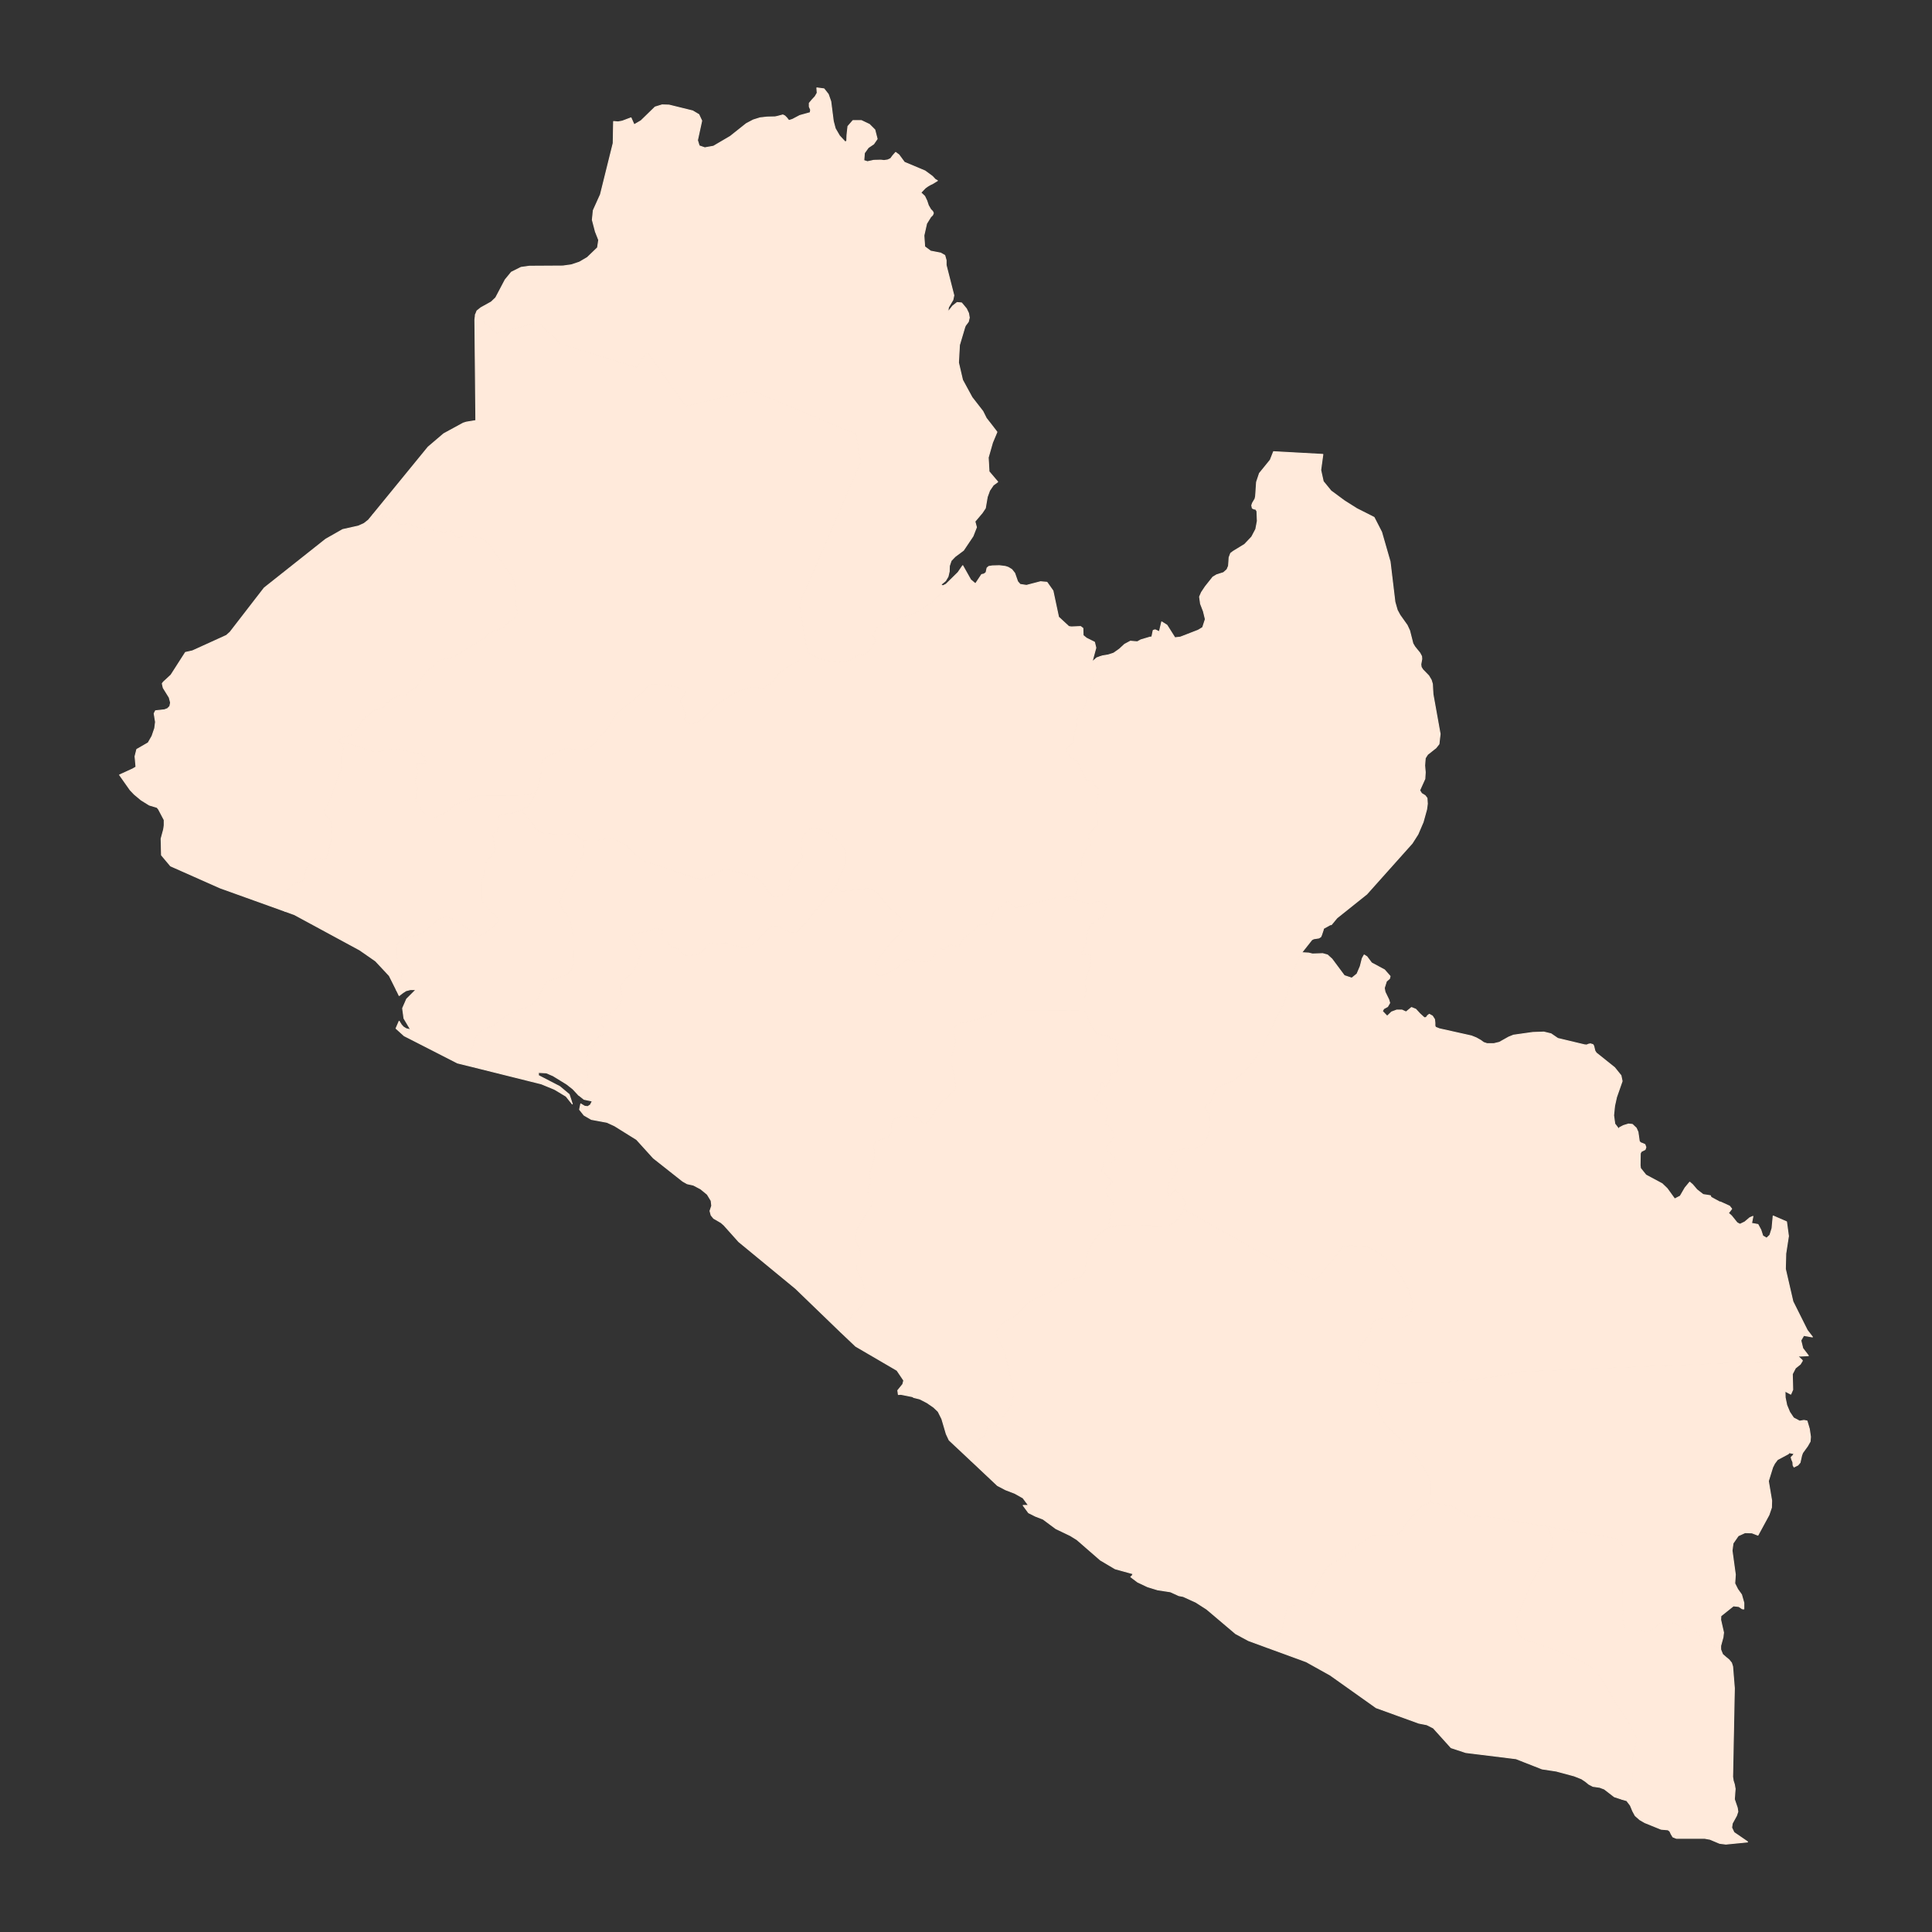 <?xml version="1.0"?>
    
<!--********* Copyright (c) 2024 Pareto Softare, LLC DBA Simplemaps.com ***************************************
************* Free for Commercial Use, full terms at  https://simplemaps.com/resources/svg-license ************
************* Attribution is appreciated! https://simplemaps.com *******************************************-->

<svg baseprofile="tiny" fill="#FFEADB" height="1000" stroke="#FFEADB" stroke-linecap="round" stroke-linejoin="round" stroke-width=".5" version="1.2" viewbox="0 0 1000 1000" width="1000" xmlns="http://www.w3.org/2000/svg">
 <rect width="100%" height="100%" fill="#333333" stroke="none"/>
 <g id="features">
  <path d="M193 266.4l2.9 0.3 7.6 1.8 0.7 0.4 1 0.6 0.6 1.5 0.7 0.4 0.6 0.2 1.3-0.1 3-0.6 0.5 0 0.5 0.3 1.8 1.3 15.4 2.9 1.2-0.2 3.1-0.5 1.8 2.8 1.3 0.6 3.6-0.3 3.4 0 4.3 0.5 2.2 1 1.9 1.5 12.5 17.4 0.5 1.1 0.7 2 0.8 4.5 0.1 4.2-0.2 1.8 1 4.9-0.3 1.6-0.8 1.4-2.9 1.9-1.5 1.5-0.7 0.8-0.7 0.7-1 0.6-4.5 1.4-1 0.5-0.9 0.6-3.1 2.8-15.5 9.6-5.1 1.1-1.2 0.3-1 0.5-0.8 0.7-0.6 0.8-0.8 0.7-4.4 3.1-0.8 0.9-0.9 1.1-3.3 5.7-0.5 0.5-0.6 0.6-1.8 0.9-1.6 1.4-0.7 0.8-0.9 0.5-0.9 0.3-2.2 0-1 0.3-3.9 2.1-1 0.8-1.7 2.1-0.8 0.8-1.1 0.5-3.4 1-1 0.5-0.8 0.7-1.3 1.5-0.7 0.5-1.2 0.7-2 2.4-2.4 3.8-1.4 1.7-1.5 1.1-2.7 0.5-1.4 0.5-1.5 1.1-0.7 1 0.1 0.1 1.5 1.5 0.8 2.4-0.9 4.1-0.1 1.9 0.3 2.2-0.2 1.8-5.6 15.2-2.8 6.1-0.2 1.7 0.3 1.2 2.2 2.4 0.7 1.2 0.6 2.5-0.5 3.4-0.3 4.3-1.7 6.7-0.5 1.5-0.3 0.5-0.5 0.5-0.8 0.2-1.8-0.7-1-0.2-0.7 0.1-0.8 0.3-0.8 0.5-1.1 0.8-1 1.1-1.5 2.3-0.6 2-0.3 2.7-0.4 1.4-0.9 0.8-2.2 0.5-2.1 0.9-0.9 0.6-1.1 0.9-1.2 1.3-1.7 2.6-0.6 1.7-0.3 1.6 0.3 2.8 0.7 2.6-33.4-12-25.7-11.4-4.7-5.6-0.2-8.5 1.3-4.8 0.3-2.1 0-2.8-2.9-5.5-0.8-1-4-1.2-4.2-2.6-3.6-3-2.1-2.2-5.5-7.8 6.8-3.1 1.7-1-0.5-5.5 0.9-3.6 5.9-3.4 2-3.5 1.4-4.1 0.4-3.2-0.7-4.4 0.7-1.4 4.6-0.5 1.6-0.6 1.2-1.2 0.4-1.9-0.7-2.7-3.1-5-0.5-2.2 0.6-0.8 3.9-3.6 7.5-11.7 3.6-0.8 17.6-8 1.9-1.7 13.9-18 3.8-4.9 31.8-25.2 8.8-5 8.1-1.8 2.9-1.3 2.3-1.8 2.3-2.8z" id="LRCM" name="Grand Cape Mount">
  </path>
  <path d="M176.9 385.2l-1.5-1.5-0.1-0.1 0.7-1 1.5-1.1 1.4-0.5 2.7-0.5 1.5-1.1 1.4-1.7 2.4-3.8 2-2.4 1.2-0.7 0.7-0.5 1.3-1.5 0.8-0.7 1-0.5 3.4-1 1.1-0.5 0.8-0.8 1.7-2.1 1-0.8 3.9-2.1 1-0.3 2.2 0 0.9-0.3 0.9-0.5 0.7-0.8 1.6-1.4 1.8-0.9 0.6-0.6 0.5-0.5 3.3-5.7 0.9-1.1 0.8-0.9 4.4-3.1 0.8-0.7 0.6-0.8 0.8-0.7 1-0.5 1.2-0.3 5.1-1.1 15.5-9.6 3.1-2.8 0.9-0.6 1-0.5 4.5-1.4 1-0.6 0.7-0.7 0.7-0.8 1.5-1.5 2.9-1.9 0.8-1.4 0.3-1.6-1-4.9 0.2-1.8-0.1-4.2-0.8-4.5-0.7-2-0.5-1.1-12.5-17.4-1.9-1.5-2.2-1-4.3-0.5-3.4 0-3.6 0.3-1.3-0.6-1.8-2.8-3.1 0.5-1.2 0.2-15.4-2.9-1.8-1.3-0.5-0.3-0.5 0-3 0.6-1.3 0.1-0.6-0.2-0.7-0.4-0.6-1.5-1-0.6-0.7-0.4-7.6-1.8-2.9-0.3 28.6-35 8.1-6.9 10.1-5.5 1.6-0.5 4.9-0.8-0.5-52.2 0.3-2.6 11 9.6 21.4-5.6 12 11.2 38.9 12 5.6-8 19.9 28.1 34.1-8 54.1 22.4 2.4 14.5-31.8 73.7 4.3 25.2-3 3-8 4.6-3.5 2.6-4.1 5.1-1.1 0.9-1.3 0.6-1 1.2-1 0.8-1.2-0.3-1.1-0.5-1.3-0.3-1.4 0-1.3 0.2-5 1.4-4.6 2-7.9 5.4-6.7 6.7-3.6 2.7-3.3 0.6-2.4-1.1-0.6-0.3-0.5-0.4-0.1-0.5 0.3-0.5 0.5-0.4 0.2-0.5-0.1-0.5-0.5-2.1-0.4-0.8-0.6-2.3-0.4-0.8-0.6-0.7-0.4-0.7 0.1-0.8 0.6-0.8 0.9-0.9 0.5-0.6 0.3-1.3 0.1-0.5-0.1-0.6-0.4-0.4-3-1.2-7.5-1.8-5.6-0.2-2.2 0.9-0.7 0.7-1.8 2.3-14 11.4-1.1 1.5-2.1 3.9-3.3 4.5-6.8 7.1-1.6 1.2-1.7 0.5-1.6 0.3-1.6 0-5.5-1-0.8 0-1.6 0.5-7.1 3.2-2.1 1.3-1.4 1.1-0.3 0.7-0.3 0.8-0.2 4.8-0.6 3.7-1.9 6.8-6.3 1.4-23.5 0.1-11.2 4.4-1.7 1-2.2 1.9-1.7 1.3-2.2 1.2-3.9 1.7-1.8 0.3-1.3-0.1-1.5-1.5-1.5-1.7-0.8-1.1-0.4-0.9-0.3-0.9-0.5-0.5-1.5-1.5-0.3-1.2 0.1-0.6 0.6-1.3 0-0.6-0.3-1.5 0.1-0.7 0.5-0.8 0.1-0.9-0.3-0.9-0.4-0.7-0.5-1.5-0.1-0.6 0.2-0.6 0.3-0.7 0.2-0.7 0.3-0.8 0.4-1.5 0-0.6-0.1-0.6-0.3-0.7-0.4-0.9-0.1-0.7 0-0.5 0.5-0.4 0.8-0.1 3.3 0.1 0.7-0.2 0.2-0.4-0.5-0.5-0.3-0.4-0.3-0.6 0.1-0.9-0.3-0.8-1.2-1.1-13.4-2.8-0.9 0-1.1 0-4 1.1-4.6 0.3-2.5-0.3-11.9-4.1-1.4 0-1.6 0.6z" id="LRGP" name="Gbarpolu">
  </path>
  <path d="M418 338l-4.3-25.2 31.8-73.7-2.4-14.5-54.1-22.4-34.1 8-19.9-28.1-5.6 8-38.9-12-12-11.2-21.4 5.6-11-9.6 0.8-2 2-1.6 5.4-3 2.3-2.2 4.9-9.3 3.2-3.9 5-2.5 4.3-0.6 17.3-0.1 4.4-0.6 4.2-1.4 4.1-2.4 5.3-5.1 0.6-4-1.7-4.3-1.6-6.1 0.5-4.9 3.7-8.2 6.6-26.6 0.2-11.2 2.3 0.2 2.2-0.4 4.5-1.7 1.6 3.6 3.6-2.1 7.3-7.1 3.6-1.1 3.6 0.1 12.2 3 3.2 1.9 1.5 3.2-2.2 10.1 0.9 2.9 2.9 1 4.5-0.8 8.7-5.1 8.3-6.6 3.6-1.9 3.5-1.1 3.6-0.4 4.1-0.1 1.1-0.2 3-0.8 1 0.5 1 1 1.1 1.4 1.9-0.6 3.8-2 5.4-1.5 0.2-1.5-0.7-1.6 0-1.8 1.5-1.8 1.5-1.6 1.1-1.9-0.2-2.6 3.7 0.5 2.2 2.8 1.3 3.7 1.3 10.2 1 3.8 2.2 3.8 3 3.2 0.8-0.5 0.1-3.1 0.5-4.5 2.6-3 4.3 0 4.2 2 2.8 2.8 1.2 4.7-1.8 2.6-2.8 1.9-2 2.8-0.3 3.9 1.9 0.6 3.2-0.7 3.7-0.1 1.7 0.2 1.9-0.3 1.5-0.7 1.1-1.5 1.5-1.7 1.7 1.3 2.8 3.8 10.7 4.5 3.8 2.8 1.5 1.6 1.1 0.6-2.6 1.6-0.9 0.4-1.4 0.8-1.4 1-2.3 2.4 2 1.9 1.1 2.3 0.8 2.4 1.2 2.1 1 1 0.4 0.9-0.4 1-1 1-2.1 3.4-1.4 6.2 0.4 5.8 3.1 2.3 5.2 1 2.1 1.2 0.7 2.5 0 2.5 4 15.7-0.5 2.3-2.3 3.9-0.3 2.5 2.5-3.2 2.3-1.8 2.3 0.2 2.5 3 1.1 2.3 0.4 2.3-0.5 2.1-1.5 2-0.3 0.7-2.8 9.4-0.5 9.1 2.1 9 4.9 9 5.6 7.2 1.8 3.6 2.9 3.7 2.6 3.4-2.3 5.5-2.2 7.7 0.4 7.3 4.5 5.3-2.3 1.7-1.9 2.8-1.2 3.3-1 5.8-1.6 2.4-3.8 4.5 0.8 3-1.8 4.6-4.9 7.3-4.4 3.3-2 2.1-0.9 2.7-0.1 2.9-0.6 2.6-1.3 2.2-2.4 2 0.8 0.6 0.3 0.7 0.1 0.8 0.3 0.8-5.1 5.5-8.3 5.6-3.4 1.5-4.8 1.1-4.1 2-5.9 1.1-2.2 1.7-1.6 2.4-1.2 2.7 1.1 2.4-1.4 3.3-2.8 3-2.9 1.6 0-1.4-1.9 1-3.6 2.5-1.8 0.8-2 0.5-1.5 0-7.7-1-3.1-0.8-6.3-3z" id="LRLO" name="Lofa">
  </path>
  <path d="M673.7 493.1l-0.1 0-3.5 7.9-5.1 17.2-12.8 25.8-3.4 5.2-4.8 5.7-5.7 4.6-6 2.3-3 1.6-2.7 7-3.2 2.7 2.4 3.5 0.5 5.3-1 5.6-1.9 4.1-3.3 2.3-8.7 1-3.7 1.2-2.7 3.7 1.7 2.6 2.6 2.1 0 2-3.9 5-1.3 5 1.2 2.3 3.1-3 3.3 3 1.7 3.3-0.5 4-3.2 4.8-2.1 2-3.5 1.7-24.8-0.6-5.7 1.4 0.9-5 0.3-1.8 0.1-0.4 1.8-2.9 0.1-0.7-0.2-0.9-1-1.7-2.3-3-0.6-1.5-0.1-1 0.1-1 0.8-1.8 1.5-1.3 0.5-0.1 0.3-0.4-0.1-0.3-0.6-0.7-0.5-0.4-0.4-0.4-0.8-1-0.5-0.9-0.6-0.6-0.3-0.3-0.4-0.2-0.5-0.1-0.3-0.2-0.4-0.2-0.1-0.5 0.1-0.8 0.8-2.7 0.2-0.6 0.2-0.2 0.3-0.1 0.4 0 1.7 0.2 0.6 0 0.6-0.2 0.7-0.4 0.5-0.4 0.8-0.8 0.3-0.4 0-0.3-0.2-0.4-3.5-2.7-1-1.1-0.4-0.6 0-0.2 0.1-0.4 0.5-0.8 3.5-4.3 0.2-0.3 0.3-0.5-0.2-0.6-0.3-1-1.8-3-0.6-0.6-1.2-0.6-0.6-0.6-0.1-0.1 0-0.4 0.1-0.6 0.8-2.6 0-0.5-0.1-3-0.2-0.6-0.4-0.7-1.1-1.1-4.4-2.9-0.4-0.4-0.2-0.5 0.2-0.4 0.7-0.6 1.1-0.5 0.2-0.2 0.1-0.2 0.2-1.1 0.3-0.2 0.4-0.2 0.3-0.5 0.1-0.9 0-1.7 0.1-1 0.2-0.4 0.5-0.1 0.3 0.3 0.4 0.5 0.3 0.8 0.3 0.3 0.2 0.1 0.3-0.1 0.3-0.3 0.9-1.5 0.5-0.5 0.2-0.7 0.3-2.4 0.3-0.7 0.4-0.4 2.8-1 0.5-0.3 0.2-0.2 0.1-0.5 0-0.6-0.3-2.4-0.2-1.1-0.1-0.6 0-0.5-0.1-1-0.7-4.4 0-1.2 0.3-1 1.1-0.9-0.4-0.7-1.3-1-4-1.9-5.1-1.3-0.7-0.2-2.1-2.8-4.1-9.3 0.2-6.4 0.5-3.3 0.1-0.9-0.3-3.5 0.1-1.3 0.3-1.3 1.6-4.6 1-5.2 0-0.8-0.3-0.8-0.8-0.6-0.6-0.3-0.5-0.1-1.2 0.4-0.4 0.1-0.5 0-0.4-0.2-0.2-0.1-0.1-0.5 0.1-0.5 1.8-3.5 0.3-1.1 1-6.1 0.8-2 0.3-0.6 2.4-2.9 0.3-0.3 0.5-0.3 3-1.1 0.4-0.3 0.3-0.3 0.5-1.2 0.1-0.4 0.1-0.4 0.4-1.8 0.6-1.5-0.1-0.6-0.4-0.6-1.3-0.9-0.9-0.4-1.6-0.2-1.9 0.7-0.5 0.3-1.2 0.5-2.5-0.4-9.7-3.2 2.2 0.1 0.9-0.5 1-1 1.2-3.5-0.1-1.4-1.5-2.6 0-1.2 1.6-1.9 0.7-1.1 0.6-1.4 0.8-3.1-0.4-1.4 0-1 1.4-2.1 0.6-1 0.3-1.1 0.5-1 1.6-1.4 0.4-0.9 0-1.2-0.7-1.4-0.7-0.8-0.1-1 0.7-1.1 0.8-0.9 0.9-0.7 0.7-0.8 1.6-1.3 0.7-1.1 0.1-1.5-0.9-4.4-0.2-2.1 0.2-2.3 1.1-6.1 0-1.7-1.8-1.8-1.1-1.9-0.5-0.4-0.4-0.1-1-0.1-0.6-0.1-1-0.4-0.5-0.8-0.7-2.4-0.5-0.9-0.8-0.9-0.7-1-0.5-1.7-0.6-1.2-0.7-0.9-1.9-1-0.9-0.6-1.2-1.7-1.3-1.5-0.1-0.9 3.6-3.7 0.5-0.6 0-0.1 0.1-3 0.3-1.9 0.9-2.7 0.1-2.1 0.5-3.3 3.8-5.3 7-23.5 0.8-2 1.2-0.4 3-0.5 2.8-0.9 3-2.1 2.7-2.5 3-1.6 3.6 0.3 1.8-1 4.7-1.4 1-0.1 0.7-3.4 1-0.3 2.2 1 1.2-5.1 2.7 1.7 4.1 6.5 2.8-0.3 9.3-3.6 2.3-1.4 1.4-4.3-1-4.1-1.5-3.9-0.5-3.6 1-2.3 2-3 3.9-4.9 2-1.2 3.5-1.1 1.8-1.6 0.8-1.9 0.3-4.4 0.8-2.1 1.3-1 5.9-3.6 3.7-3.9 2.1-4 0.8-4.2-0.2-5.1-0.6-1-1-0.2-0.8-0.4-0.3-1.4 0.4-1.2 1.3-2.2 0.3-1.3 0.5-7.4 1.5-4.5 5.6-6.9 1.7-4.3 25.5 1.4-1.1 8.1 1.3 5.9 4 4.9 6.9 5.1 6.5 4.1 8.9 4.5 3.9 7.6 4.4 15.3 2.5 20.9 1.2 4.2 1.4 2.6 3.7 5.2 1.3 2.8 1.7 6.7 1 1.7 2.6 3.2 0.9 1.7 0.1 1.4-0.5 2.8 0.2 1.4 0.8 1.3 3.1 3.2 1.3 2.2 0.6 2 0.3 5.3 3.7 20.6-0.6 5.2-1.6 2-4.3 3.4-1.2 1.9-0.3 3.8 0.3 3.5-0.2 3.4-2.7 6 1 1.6 1.8 1.1 1 1.3 0.2 2.9-0.4 3-1.8 6.5-2.7 6.3-3 4.7-19.3 21.6-4.2 4.7-15.4 12.3-2.9 3.5-0.5 0-3.6 2-0.2 0 0.2 0.4-1 3-0.4 0.9-1 0.6-2.6 0.4-1 0.5-5.3 6.7z" id="LRNI" name="Nimba">
  </path>
  <path d="M612.9 626.1l0.5-4-1.7-3.3-3.3-3-3.1 3-1.2-2.3 1.3-5 3.9-5 0-2-2.6-2.1-1.7-2.6 2.7-3.7 3.7-1.2 8.7-1 3.3-2.3 1.9-4.1 1-5.6-0.5-5.3-2.4-3.5 3.2-2.7 2.7-7 3-1.6 6-2.3 5.7-4.6 4.8-5.7 3.4-5.2 12.8-25.8 5.1-17.2 3.5-7.9 0.1 0 3.6 0.2 2.1 0.5 5.2-0.2 2.5 0.7 2.3 2.1 6.4 8.6 3.9 1.3 2.7-2.2 1.7-4 1-4 1-1.8 1.4 0.9 2.4 3.2 6.7 3.6 2.9 3.3-0.3 1.2-1.6 1.4-1.1 3.5 0.4 2.1 1.9 3.9 0.5 1.7-1.1 1.9-2 1.1-0.7 1.3 2.5 2.6 2.3-2.2 2.7-1 2.6 0 2.2 1 2.8-2.3 2.2 0.9 2.1 2.3 2.3 2.1 1-0.1 0.7-1 0.9-0.7 1.6 0.9 1.1 1.7 0.2 1.8 0 1.5 0.3 0.8 2 0.8 16.6 3.7 2.5 1 2.3 1.3 1.5 1.1 1.8 0.6 3.5 0 2.9-0.7 4.8-2.7 2.5-1 9.9-1.4 5.8-0.2 3.7 0.9 3.5 2.4 13.8 3.3 1.2 0.1 0.9-0.4 1-0.2 1.3 0.4 0.4 0.7 0.6 2.5 0.7 1.1 9.5 7.6 3.3 4.1 0.6 2.9-2.9 8.3-1 4.5-0.5 4.9 0.6 4.4 2.3 3 0.1-1 2.1-1.1 2.6-0.8 2 0.2 2 1.9 0.9 2 0.7 4.9 0.7 0.7 1.1 0.4 1.1 0.5 0.5 1.4-0.4 1.2-2 1-0.5 1-0.1 6.2 0.2 1.5 2.8 3.5 8.4 4.5 2.6 2.5 3.9 5.4 2.9-1.5 2.5-4.3 2.4-2.9 1.4 1.2 2.3 2.7 3.2 2.5 3.8 0.6 0.3 0.8 4.4 2.4 0.6 0.1 4.6 2.1 1.1 1.4-1.7 2.2 1.6 1.4 2.9 3.6 1.5 0.8 2.5-1.2 2.6-2.2 1.6-0.7-0.7 3.6 3.3 0.6 1.5 2.8 1 3.1 2 1.2 1.7-1.6 1.1-3.5 0.6-6.4 6.9 3 1 7.4-1.4 9.1-0.2 7.9 3.9 16.9 2.8 5.6 4.6 9.2 2.7 3.5-4.5-0.8-1.5 2.6 1 4.1 2.9 3.8-4.2 0.2-1.4-0.1 2.2 2.1-0.1 0-145.6 6.1-13.8 2.7-28.1 3.1-23.5 0.3-7.5-2.8 0-0.1 0.4-2.2 0-0.8-0.1-0.9-0.4-0.7-0.7-0.8-1.1-0.8-3-1-3.3-0.7-0.9-0.6-0.9-0.8-0.9-1.8-0.2-1.1 0-1.1 0.2-0.8 0.4-0.9 0.9-1.6 4.5-6.3 0.3-0.8 0.2-0.7 0.4-2.3 0.2-0.8 0.4-0.8 0.5-0.7 0.6-0.6 0.8-0.4 0.8-0.3 1.6-0.4 1-0.1 6.9-0.2 1.8-0.2 3.6-0.9 0.8-0.4 0.7-0.5 0.6-0.7 0.4-0.7 0.2-0.7 0.2-0.8 0.1-2.3-0.2-1.5-0.8-3.1-1.2-3.4-3.3-6-4.1-5.9-3-3.1-2.5-1.9-6.5-4-1.7-0.6-1.9-0.4-6.9-0.4-2 0.2-1.5 0.5-0.7 0.6-13.7 16.7-12.3-5.3-55.8-31.3z" id="LRGG" name="Grand Gedeh">
  </path>
  <path d="M714 713.3l7.5 2.8 23.5-0.3 28.1-3.1 13.8-2.7 145.6-6.1 0.1 0 0.3 0.4-1.1 1.8-2.5 2-1.6 3.1 0.2 8.1-1 2.3-3-1.6 0.1 3.4 0.8 3.9 1.5 3.6 2 3 3.2 1.7 2.2-0.4 1.6 0.3 1.2 4.1 0.6 4.1-0.2 2.4-1.3 2.3-2.6 3.6-0.5 1.4-0.8 3.6-1.1 1.3-2 1-0.5-0.9-0.1-1.6-0.6-1.4-0.3-1.1 1.1-1.1 0.4-0.8-2.5-0.5-0.5 0.6-5.6 3-1.5 2-1 2-2.2 7.1 1.7 10.1-0.1 3.6-1.3 3.8-5.7 10.5-3.1-1.2-3.6-0.1-3.5 1.6-2.7 3.9-0.5 3.8 1.7 12.4-0.3 4.6 1.5 3 2 2.8 1.2 4.2 0 3.2-0.8-0.1-1.8-1.2-2.8-0.3-6.5 5.2-0.1 2 1.5 6.6-0.3 2.5-1.2 4.4 0 1.7-0.1-0.1-0.7-0.5-1.6-0.8-4.4-1.1-1.3-0.6-1-0.9-1.8-3.5-0.6-0.7-1-0.7-1.8-0.5-2.9-0.4-6.6-3.5-1.7-0.5-1.2 0.1-0.6 0.4-0.6 0.3-0.8 0.1-0.7-0.1-0.9-0.3-0.7-0.1-0.8 0.3-0.7 0.4-2.3 2.1-1.7 1-0.8 0.3-1.1 0.3-1.1-0.1-2.4-0.7-0.9 0-1.4 0.4-0.6 0-1.4-0.1-1 0.1-0.9 0.1-0.7-0.1-0.7-0.7-0.6-1.8-0.5-3.2-0.2-0.7 0-0.8 0-0.8 0.3-0.9 0.1-0.6-0.1-0.8-0.3-0.9-0.1-1.7 0.1-31-0.3-1.1-0.5-1-1-1-0.8-0.5-1.6-0.5-34.7-6.1-29.9-4.9-7.1-0.5-1.4 0.8-1-0.1-1.3-0.4-7.6-5.1-3.1-0.9-9.5-1.2 0.5-6.8-0.2-3.4-0.9-3.4-0.9-1.9-6.6-9.9-15.1-15.5-1-1.6-1.2-2.4-1.8-5.6-0.7-3.4 0.2-2.8 1.7-7.8z" id="LRRG" name="River Gee">
  </path>
  <path d="M800.9 790.1l34.7 6.1 1.6 0.5 0.8 0.5 1 1 0.5 1 0.3 1.1-0.1 31 0.1 1.7 0.3 0.9 0.1 0.8-0.1 0.6-0.3 0.9 0 0.8 0 0.8 0.2 0.7 0.5 3.2 0.6 1.8 0.7 0.7 0.7 0.1 0.9-0.1 1-0.1 1.4 0.1 0.6 0 1.4-0.4 0.9 0 2.4 0.7 1.1 0.1 1.1-0.3 0.8-0.3 1.7-1 2.3-2.1 0.7-0.4 0.8-0.3 0.7 0.1 0.9 0.3 0.7 0.1 0.8-0.1 0.6-0.3 0.6-0.4 1.2-0.1 1.7 0.5 6.6 3.5 2.9 0.4 1.8 0.5 1 0.7 0.6 0.7 1.8 3.5 1 0.9 1.3 0.6 4.4 1.1 1.6 0.8 0.7 0.5 0.1 0.1 0 0.2 1 2.5 1.7 1.5 1.6 1.3 1.3 1.6 0.6 1.9 0.9 11.2-0.9 45.9 0.3 2 0.6 1.9 0.4 2.3-0.4 5.4 1.5 4.4 0.3 2-0.7 2.1-2.2 4-0.3 2.2 1.2 2.5 7 4.8 0 0.1-11.2 1.1-3.2-0.4-5-2.1-2.8-0.5-14.6 0-1.8-0.7-0.9-1.5-0.7-1.5-1-0.7-3.5-0.3-8.4-3.4-2.6-1.5-2.4-2.1-1.3-2.4-1.2-2.9-1.9-2.5-2.4-0.7 0.7-1.7 3.2-5.1 0.7-1.5 0.6-1.6 0.3-1.5-0.1-7.8 0.3-4.1 1.5-5.7 0.3-1.8-0.4-1.7-0.9-2.1-5-8.7-3.1-4.2-9.4-15.9-1.4-1.8-1.6-1.6-1.8-1.6-1.6-1.1-3.1-1.8-13.9-6-15.3-5.2-0.8-0.5-1.6-1.2-1.1-1.5-0.5-0.7-0.3-1.1-0.3-1.2-0.3-1.8 0-2.1 7.5-18.7 3.2-5.7 5.1-8.5 1.4-1.9 0.7-1.2 0.5-1.3 0.4-1.4-0.1-2.8-0.2-1.5-2.3-5.6z" id="LRMY" name="Maryland">
  </path>
  <path d="M277.6 410.2l1.9-6.8 0.6-3.7 0.2-4.8 0.3-0.8 0.3-0.7 1.4-1.1 2.1-1.3 7.1-3.2 1.6-0.5 0.8 0 5.5 1 1.6 0 1.6-0.3 1.7-0.5 1.6-1.2 6.8-7.1 3.3-4.5 2.1-3.9 1.1-1.5 14-11.4 1.8-2.3 0.7-0.7 2.2-0.9 5.6 0.2 7.5 1.8 3 1.2 0.4 0.4 0.1 0.6-0.1 0.5-0.3 1.3-0.5 0.6-0.9 0.9-0.6 0.8-0.1 0.8 0.4 0.7 0.6 0.7 0.4 0.8 0.6 2.3 0.4 0.8 0.5 2.1 0.1 0.5-0.2 0.5-0.5 0.4-0.3 0.5 0.1 0.5 0.5 0.4 0.6 0.3 2.4 1.1 3.3-0.6 3.6-2.7 6.7-6.7 7.9-5.4 4.6-2 5-1.4 1.3-0.2 1.4 0 1.3 0.3 1.1 0.5 1.2 0.3 1-0.8 1-1.2 1.3-0.6 1.1-0.9 4.1-5.1 3.5-2.6 8-4.6 3-3 6.3 3 3.1 0.8 7.7 1 1.5 0 2-0.5 1.8-0.8 3.6-2.5 1.9-1 0 1.4 2.9-1.6 2.8-3 1.4-3.3-1.1-2.4 1.2-2.7 1.6-2.4 2.2-1.7 5.9-1.1 4.1-2 4.8-1.1 3.4-1.5 8.3-5.6 5.1-5.5-0.3-0.8-0.1-0.8-0.3-0.7 0.1 0.1 1.8-0.9 6.2-6.1 2.4-3.5 4.1 7.3 2.5 2.1 3.2-4.8 1.3-0.3 1-0.8 0.5-2.3 0.9-0.8 1.9-0.3 3.6-0.1 3.1 0.4 1.5 0.5 1.8 1.1 1.5 1.9 1.5 4.3 1.3 1.5 3.3 0.5 7.3-1.9 3.3 0.3 3.1 4.4 2.9 13.6 5.3 4.9 1.3 0.2 4.8-0.2 1.2 0.9 0.1 3.7 1.7 1.4 4.2 2.1 0.7 2.9-2 7.4 2.5-2.2 1.7-0.6-0.8 2-7 23.5-3.8 5.3-0.5 3.3-0.1 2.1-0.9 2.7-0.3 1.9-0.1 3 0 0.1-0.5 0.6-3.6 3.7 0.1 0.9 1.3 1.5 1.2 1.7 0.9 0.6 1.9 1 0.7 0.9 0.6 1.2 0.5 1.7 0.7 1 0.8 0.9 0.5 0.9 0.7 2.4 0.5 0.8 1 0.4 0.6 0.1 1 0.1 0.4 0.1 0.5 0.4 1.1 1.9 1.8 1.8 0 1.7-1.1 6.1-0.2 2.3 0.2 2.1 0.9 4.4-0.1 1.5-0.7 1.1-1.6 1.3-0.7 0.8-0.9 0.7-0.8 0.9-0.7 1.1 0.1 1 0.7 0.8 0.7 1.4 0 1.2-0.4 0.9-1.6 1.4-0.5 1-0.3 1.1-0.6 1-1.4 2.1 0 1 0.4 1.4-0.8 3.1-0.6 1.4-0.7 1.1-1.6 1.9 0 1.2 1.5 2.6 0.1 1.4-1.2 3.5-1 1-0.9 0.5-2.2-0.1-2.4 0.3-3.5 0-20.3 5.1-2.5-0.3-0.3-1.1-0.6-1-1.6-0.7-0.9 0.4-0.6 0.8-1.4 1.2-3.2 2.3-1 1.1-0.5 1.2-0.3 1.2-0.5 1.2-0.8 1.1-1.5 1.3-1.5 0.3-1.9 0-1 0.3-4.2 4.1-3.2 2.2-1.1 1.8-1.4 2.6-1 0.1-1.1-0.3-1.9-0.4-1.2 0.4-1.1 0.7-0.9 1-1.2 0.1-1-0.2-1.5-0.1-0.7 0.5-0.4 0.9-0.3 1.1-1.3 2.1-1.3 1.4-0.7 0.5-1 0.3-2.1-0.2-0.9 0-1.8 0.2-1.1 0-2.5-0.9-1.8-0.2-1 0.5-3.9 3.5-5.8 3.3-2.6 0.9-1.7 0-0.7-0.8-0.5-0.8-0.3-0.8-0.2-0.8 0-0.8 0.1-0.8 0.3-0.9 0.3-0.9 2-3.4 5.4-6.8 3-3 2.6-3.1 0.5-0.8 0.3-0.8 0.1-0.7 0-0.8-0.1-0.9-0.3-1.1-0.8-1.5-1-1.3-5.1-4.4-5.6-6.9-1-0.9-1.2-0.9-2.1-0.9-1.3-0.2-1 0-0.8 0.2-10.6 1.2-1.5-0.1-0.9-0.5-0.6-0.4-1.1-1.5 4.3-9.6 1.1-3.2 0.1-1.3-0.1-1.5-0.4-2.1-0.4-1.4-0.5-1.3-0.6-0.9-0.7-1-1.5-1.5-2.9-2.3-3.5-2.2-1.7-0.9-1.8-0.5-2-0.5-0.9-0.1-0.8 0.1-0.8 0.3-0.9 0.6-1.5 1.6-1.1 1.5-0.4 0.8-0.3 0.9-0.3 1-0.2 1.1 0 1.9 0.6 5-0.1 0.8-0.2 0.9-0.6 0.8-3.1 3-0.6 0.8-0.7 1.6-0.7 1.7-0.4 1.6-0.3 3.2-0.6 2.6-0.3 0.7-0.7 0.9-1.2 0.9-2.5 1.1-1.5 0.3-1.1-0.1-0.7-0.5-0.8-0.5-1.5-1.7-3.7-5.1-0.8-0.7-1.5-1.1-0.8-0.4-4.8-1.6-9.1-2.2-1.9-0.2-0.8 0.2-2.4 0.9-4.9 2.7-2.9 0.8-1.8 0.2-1.7-0.2-26.4-8.7-1.8-1-1.8-1.3-1.8-1.5-3.6-3.7-1.1-0.9-1.5-0.9-2.9-1.6-1.7-0.6-1.4-0.4-3.3 0.2-4.6 0.7-7.1 0.1-3.5-3-2.2-0.7-1 0.1-1.8 0.3-2 0.1-9.3-0.5-2.6-0.9-2.2-1.7-0.7-1.8-6.7-7.9 0.2-0.1 3-1.2 1.4-1.6 3.4-6z" id="LRBG" name="Bong">
  </path>
  <path d="M147.4 471.6l-0.7-2.6-0.3-2.8 0.3-1.6 0.6-1.7 1.7-2.6 1.2-1.3 1.1-0.9 0.9-0.6 2.1-0.9 2.2-0.5 0.9-0.8 0.4-1.4 0.3-2.7 0.6-2 1.5-2.3 1-1.1 1.1-0.8 0.8-0.5 0.8-0.3 0.7-0.1 1 0.2 1.8 0.7 0.8-0.2 0.5-0.5 0.3-0.5 0.5-1.5 1.7-6.7 0.3-4.3 0.5-3.4-0.6-2.5-0.7-1.2-2.2-2.4-0.3-1.2 0.2-1.7 2.8-6.1 5.6-15.2 0.2-1.8-0.3-2.2 0.1-1.9 0.9-4.1-0.8-2.4 1.6-0.6 1.4 0 11.9 4.1 2.5 0.3 4.6-0.3 4-1.1 1.1 0 0.9 0 13.4 2.8 1.2 1.1 0.3 0.8-0.1 0.9 0.3 0.6 0.3 0.4 0.5 0.5-0.2 0.4-0.7 0.2-3.3-0.1-0.8 0.1-0.5 0.4 0 0.5 0.1 0.7 0.4 0.9 0.3 0.7 0.1 0.6 0 0.6-0.4 1.5-0.3 0.8-0.2 0.7-0.3 0.7-0.2 0.6 0.1 0.6 0.5 1.5 0.4 0.7 0.3 0.9-0.1 0.9-0.5 0.8-0.1 0.7 0.3 1.5 0 0.6-0.6 1.3-0.1 0.6 0.3 1.2 1.5 1.5 0.5 0.5 0.3 0.9 0.4 0.9 0.8 1.1 1.5 1.7 1.5 1.5 1.3 0.1 1.8-0.3 3.9-1.7 2.2-1.2 1.7-1.3 2.2-1.9 1.7-1 11.2-4.4 23.5-0.1 6.3-1.4-3.4 6-1.4 1.6-3 1.2-0.2 0.1-4.2 1.7-5.9 0.7-1.4 0.8-0.4 2 0.1 2.9-0.3 2.7-1.6 1.2-0.8 1.1 0.3 2.6 1.1 4.5-0.7 1.9-3.7 4.3-1.3 1.9 0.3 0.1-0.3 4.2-0.3 1.3-0.8 2-0.4 1.3-0.2 2.3 0.2 7.2 0.9 1.6 5.7 5.8 1.8 2.6 0 1.5-2.5 2.5-5 3.9-2.4 0.5-3.6-1.7-0.7-0.7-0.7-0.7-8.7-5.6-1.9-0.9-1.1-0.1-1.2 0.1-1.6 0.6-1.9 1.2-1.9 1.6-3.4 3.1-3.2 2.4-0.7 0.3-5.1 1-2.7 0.9-2.3 1.4-1.1 1.1-0.6 1.1-0.2 1.4-0.1 2.1 0.2 1.7 0.3 1.7 2 5.9 0.5 1.8-0.3 2.6-2.4 5.9-0.1 0.1 0 0.1-3.8-7.6-7.1-7.6-8.2-5.7-33.8-18.3-5-1.8z" id="LRBM" name="Bomi">
  </path>
  <path d="M269.6 419.1l6.7 7.9 0.7 1.8 2.2 1.7 2.6 0.9 9.3 0.5 2-0.1 1.8-0.3 1-0.1 2.2 0.7 3.5 3 0.7 5.3-0.4 2-10.8 20.8-0.8 2-0.4 1.4 0.2 1.5 0.6 1.6 0.4 0.8 2.5 3.2 0.9 1.7 0.7 1.7 0.5 1.8 0.8 4.9 0.3 12.6-0.4 3.3-0.5 2.1-0.7 0.9-1.6 1.4-0.9 0.5-1 0.5-7.5 2.5-0.7 0.4-1 1.1-1.2 1.8-3.5 6.8-1.4 1.5-0.8 0.6-1.8 1-9.9 3.8-1.7 0.9-6.9 5.3-1.7 0.7-2.5 0.9-1 0.4-1 0.7-1.6 1.4-0.8 1-0.6 1-4.4 14.5-4.9-1.2-27.6-14.1-4.2-3.8 1.6-3.7 1.1 1.8 1.1 1.2 1.5 0.9 2.3 0.5-3.5-5.9-0.7-5.2 2.1-4.8 4.9-4.9-3 0-2.3 0.6-1.7 1.1-1.8 1.4-1.3-2.7 0-0.1 0.1-0.1 2.4-5.9 0.3-2.6-0.5-1.8-2-5.9-0.3-1.7-0.2-1.7 0.1-2.1 0.2-1.4 0.6-1.1 1.1-1.1 2.3-1.4 2.7-0.9 5.1-1 0.7-0.3 3.2-2.4 3.4-3.1 1.9-1.6 1.9-1.2 1.6-0.6 1.2-0.1 1.1 0.1 1.9 0.9 8.7 5.6 0.7 0.7 0.7 0.7 3.6 1.7 2.4-0.5 5-3.9 2.5-2.5 0-1.5-1.8-2.6-5.7-5.8-0.9-1.6-0.2-7.2 0.2-2.3 0.4-1.3 0.8-2 0.3-1.3 0.3-4.2-0.3-0.1 1.3-1.9 3.7-4.3 0.7-1.9-1.1-4.5-0.3-2.6 0.8-1.1 1.6-1.2 0.3-2.7-0.1-2.9 0.4-2 1.4-0.8 5.9-0.7 4.2-1.7z" id="LRMO" name="Montserrado">
  </path>
  <path d="M301.6 435.1l7.1-0.1 4.6-0.7 3.3-0.2 1.4 0.4 1.7 0.6 2.9 1.6 1.5 0.9 1.1 0.9 3.6 3.7 1.8 1.5 1.8 1.3 1.8 1 26.4 8.7 1.7 0.2 1.8-0.2 2.9-0.8 4.9-2.7 2.4-0.9 0.8-0.2 1.9 0.2 9.1 2.2 4.8 1.6 0.8 0.4 1.5 1.1 0.8 0.7 3.7 5.1 1.5 1.7 0.8 0.5 0.7 0.5 1.1 0.1 1.5-0.3 2.5-1.1 1.2-0.9 0.7-0.9 0.3-0.7 0.6-2.6 0.3-3.2 0.4-1.6 0.7-1.7 0.7-1.6 0.6-0.8 3.1-3 0.6-0.8 0.2-0.9 0.1-0.8-0.6-5 0-1.9 0.2-1.1 0.3-1 0.3-0.9 0.4-0.8 1.1-1.5 1.5-1.6 0.9-0.6 0.8-0.3 0.8-0.1 0.9 0.1 2 0.5 1.8 0.5 1.7 0.9 3.5 2.2 2.9 2.3 1.5 1.5 0.7 1 0.6 0.9 0.5 1.3 0.4 1.4 0.4 2.1 0.1 1.5-0.1 1.3-1.1 3.2-4.3 9.6-16 19.3-4.6 4.5-0.9 0.1-0.8 0.1-0.8-0.1-0.8-0.2-0.7-0.3-4.2-2.2-1-0.3-1.2-0.1-1.8 0.2-1.2 0.5-1.1 0.9-2 2.2-5.6 5.1-2 1.3-1.5 0.7-1.7 0-1.7-0.3-5.9-1.8-3.1-0.1-2.6 0.5-3.5-0.6-0.7 0.3-1.8 1.7-0.7 1.1-1 1-1.8 1.3-1.7 0.5-3 0.5-1.7-0.1-1.3-0.3-0.7-0.6-1.3-1.5-0.6-0.6-0.8-0.5-3.3-1-0.6-0.4-0.4-0.6-0.3-0.5-0.3-0.5-0.6-0.5-1.5-1-0.6-0.6-0.4-0.9-0.1-0.9 0.2-0.9 0.2-0.6 0.1-0.5-0.1-0.5-0.9-0.4-2.3-0.7-3.4 1.2-7.7 1.5-1.8 1-1 0.6 0.5 1.6 0.6 0.6 0.9 0.3 0.7 0.5 0.3 2 0.5 1 1.8 1 0.6 0.7 0 1-0.8 1.9-0.6 2.3-1 1.9-1 2.3-6.6 7.2-0.5 1-0.1 1.1 0.1 1.2 1 3.3 0 1.2-0.7 1.8-1.3 2.1-3.7 3.4-2.4 1.3-2.1 0.8-0.8 0.6 0 0.9 0.1 0.9 0 1 0.1 0.8 0.4 0.8 0.7 0.8 0.4 1.1 0 1.2-0.7 1.3-1.1 0.6-1.3 0.4-0.7 0.7-1 2.3-3.2 4-0.5 0.9-0.4 1-0.8 6.4 0.1 1.3 0.8 2 0.2 1-0.2 1.2-1.6 2.2-0.7 1.4-0.2 1.1-2.2 4.2-0.1 0.3-0.2-0.2-2.7-2.9-3.2-2.5-7-4.3-3.5-1.5-4.1-0.2 0 1.6 11 5.7 4.9 4.1 1.6 4.9-3.2-4-6-3.6-6.8-2.8-38.5-9.6 4.4-14.5 0.6-1 0.8-1 1.6-1.4 1-0.7 1-0.4 2.5-0.9 1.7-0.7 6.9-5.3 1.7-0.9 9.9-3.8 1.8-1 0.8-0.6 1.4-1.5 3.5-6.8 1.2-1.8 1-1.1 0.7-0.4 7.5-2.5 1-0.5 0.9-0.5 1.6-1.4 0.7-0.9 0.5-2.1 0.4-3.3-0.3-12.6-0.8-4.9-0.5-1.8-0.7-1.7-0.9-1.7-2.5-3.2-0.4-0.8-0.6-1.6-0.2-1.5 0.4-1.4 0.8-2 10.8-20.8 0.4-2-0.7-5.3z" id="LRMG" name="Margibi">
  </path>
  <path d="M552.6 464.3l9.7 3.2 2.5 0.4 1.2-0.5 0.5-0.3 1.9-0.7 1.6 0.2 0.9 0.4 1.3 0.9 0.4 0.6 0.1 0.6-0.6 1.5-0.4 1.8-0.1 0.4-0.1 0.4-0.5 1.2-0.3 0.3-0.4 0.3-3 1.1-0.5 0.3-0.3 0.3-2.4 2.9-0.3 0.6-0.8 2-1 6.1-0.3 1.1-1.8 3.5-0.1 0.5 0.1 0.5 0.2 0.1 0.4 0.2 0.5 0 0.4-0.1 1.2-0.4 0.5 0.1 0.6 0.3 0.8 0.6 0.3 0.8 0 0.8-1 5.2-1.6 4.6-0.3 1.3-0.1 1.3 0.3 3.5-0.1 0.9-0.5 3.3-0.2 6.4-45.2 0.2-3 2-1.6 0.6-3.2 1-1.6 0.7-1 0.4-8.6 1.8-0.9 0.4-0.8 0.6-1 0.9-0.6 0.7-0.4 0.8-0.1 0.7 0 0.8 0.2 0.7 0.6 1.5 0.2 0.8 0.2 0.7 0 1.5-0.3 1.4-1.5 5.5-0.1 1.6 0.1 3.2 2.1 11.2-0.4 1.1-1 1.4-6.6 6-1.2 1.5-4.7 7.5-1.2 1.5-0.9 0.4-0.8-0.1-0.7-0.6-0.6-0.6-1-1.5-0.7-0.5-0.8-0.4-1.5-0.3-3-0.2-2.5 0.1-2.3 0.4-1.3 0.6-1 0.8-0.6 0.9-0.4 0.9-0.3 0.9-0.1 0.9 0.2 1.9-0.1 1-0.6 1.4-0.7 0.8-5.4 2.1-1.3 0.9-0.8 1-0.2 0.8 0 0.9 0.2 1.6 0.2 0.7 0.1 0.8 0 1.4-0.1 0.7-2.6 8.2-0.1 0.9 0 0.7 0.7 2.2 0 0.9-0.3 0.8-1.1 2-0.3 0.8 0 0.8 0.4 1.5 1.9 3.8 0.1 0.8 0 0.8-0.3 0.7-7 11.1-0.6 1.6-0.7 2.7-0.1 0.8 0 0.8 0.4 1.5 1.9 4.1 0.4 1.5 0.1 0.7 0 1.4 0 0.6-0.2 0.5-1.3 2.6-0.4 0.9-0.1 0.8 0 0.9 0.1 0.9 0.2 0.9 0.4 0.8 1.5 2.3 0.7 1.6 1.4 6.6 0.1 1.1-0.1 1.2-0.6 2.1-0.7 1.2-4.9 4.7-1 1.4-0.6 1.3-0.4 1.4-0.7 0.7-1 0.6-1.4 0.6-0.8 0.7-0.4 0.7-0.2 0.9 0 1 0 0.1-23.3-22.5-29.4-24.2-7.7-8.6-1.5-1.3-3.8-2.2-1.3-1.6-0.6-2.2 0.9-2.7-0.3-2.6-2-3.3-3.4-2.8-3.8-2-3.2-0.7-2.3-1.3-15.2-12-8.7-9.6-11.4-7.1-3.9-1.8-8.1-1.5-3.8-2.2-2.3-2.9 0.6-2.9 2 1.2 1.6 0.2 1.4-0.9 1-2-4.3-0.9-2.9-2.3 0.1-0.3 2.2-4.2 0.2-1.1 0.7-1.4 1.6-2.2 0.2-1.2-0.2-1-0.8-2-0.1-1.3 0.8-6.4 0.4-1 0.5-0.9 3.2-4 1-2.3 0.7-0.7 1.3-0.4 1.1-0.6 0.7-1.3 0-1.2-0.4-1.1-0.7-0.8-0.4-0.8-0.1-0.8 0-1-0.1-0.9 0-0.9 0.8-0.6 2.1-0.8 2.4-1.3 3.7-3.4 1.3-2.1 0.7-1.8 0-1.2-1-3.3-0.1-1.2 0.1-1.1 0.5-1 6.6-7.2 1-2.3 1-1.9 0.6-2.3 0.8-1.9 0-1-0.6-0.7-1.8-1-0.5-1-0.3-2-0.7-0.5-0.9-0.3-0.6-0.6-0.5-1.6 1-0.6 1.8-1 7.7-1.5 3.4-1.2 2.3 0.7 0.9 0.4 0.1 0.5-0.1 0.5-0.2 0.6-0.2 0.9 0.1 0.9 0.4 0.9 0.6 0.6 1.5 1 0.6 0.5 0.3 0.5 0.3 0.5 0.4 0.6 0.6 0.4 3.3 1 0.8 0.5 0.6 0.6 1.3 1.5 0.7 0.6 1.3 0.3 1.7 0.1 3-0.5 1.7-0.5 1.8-1.3 1-1 0.7-1.1 1.8-1.7 0.7-0.3 3.5 0.6 2.6-0.5 3.1 0.1 5.9 1.8 1.7 0.3 1.7 0 1.5-0.7 2-1.3 5.6-5.1 2-2.2 1.1-0.9 1.2-0.5 1.8-0.2 1.2 0.1 1 0.3 4.2 2.2 0.7 0.3 0.8 0.2 0.8 0.1 0.8-0.1 0.9-0.1 4.6-4.5 16-19.3 1.1 1.5 0.6 0.4 0.9 0.5 1.5 0.1 10.6-1.2 0.8-0.2 1 0 1.3 0.2 2.1 0.9 1.2 0.9 1 0.9 5.6 6.9 5.1 4.4 1 1.3 0.8 1.5 0.3 1.1 0.1 0.9 0 0.8-0.1 0.7-0.3 0.8-0.5 0.8-2.6 3.1-3 3-5.4 6.8-2 3.4-0.3 0.9-0.3 0.9-0.1 0.8 0 0.8 0.2 0.8 0.3 0.8 0.5 0.8 0.7 0.8 1.7 0 2.6-0.9 5.8-3.3 3.9-3.5 1-0.5 1.8 0.2 2.5 0.9 1.1 0 1.8-0.2 0.9 0 2.1 0.2 1-0.3 0.7-0.5 1.3-1.4 1.3-2.1 0.3-1.1 0.4-0.9 0.7-0.5 1.5 0.1 1 0.2 1.2-0.1 0.9-1 1.1-0.7 1.2-0.4 1.9 0.4 1.1 0.3 1-0.1 1.4-2.6 1.1-1.8 3.2-2.2 4.2-4.1 1-0.3 1.9 0 1.5-0.3 1.5-1.3 0.8-1.1 0.5-1.2 0.3-1.2 0.5-1.2 1-1.1 3.2-2.3 1.4-1.2 0.6-0.8 0.9-0.4 1.6 0.7 0.6 1 0.3 1.1 2.5 0.3 20.3-5.1 3.5 0 2.4-0.3z" id="LRGB" name="Grand Bassa">
  </path>
  <path d="M561.3 522.8l4.1 9.3 2.1 2.8 0.7 0.2 5.1 1.3 4 1.9 1.3 1 0.4 0.7-1.1 0.9-0.3 1 0 1.2 0.7 4.4 0.1 1 0 0.5 0.1 0.6 0.2 1.1 0.3 2.4 0 0.6-0.1 0.5-0.2 0.2-0.5 0.3-2.8 1-0.4 0.4-0.3 0.7-0.3 2.4-0.2 0.7-0.5 0.5-0.9 1.5-0.3 0.3-0.3 0.1-0.2-0.1-0.3-0.3-0.3-0.8-0.4-0.5-0.3-0.3-0.5 0.1-0.2 0.4-0.1 1 0 1.7-0.1 0.9-0.3 0.5-0.4 0.2-0.3 0.2-0.2 1.1-0.1 0.2-0.2 0.2-1.1 0.5-0.7 0.6-0.2 0.4 0.2 0.5 0.4 0.4 4.4 2.9 1.1 1.1 0.4 0.7 0.2 0.6 0.1 3 0 0.5-0.8 2.6-0.1 0.6 0 0.4 0.1 0.1 0.6 0.6 1.2 0.6 0.6 0.6 1.8 3 0.3 1 0.2 0.6-0.3 0.5-0.2 0.3-3.5 4.3-0.5 0.8-0.1 0.4 0 0.2 0.4 0.6 1 1.1 3.5 2.7 0.2 0.4 0 0.3-0.3 0.4-0.8 0.8-0.5 0.4-0.7 0.4-0.6 0.2-0.6 0-1.7-0.2-0.4 0-0.3 0.1-0.2 0.2-0.2 0.6-0.8 2.7-0.1 0.8 0.1 0.5 0.4 0.2 0.3 0.2 0.5 0.1 0.4 0.2 0.3 0.3 0.6 0.6 0.5 0.9 0.8 1 0.4 0.4 0.5 0.4 0.6 0.7 0.1 0.3-0.3 0.4-0.5 0.1-1.5 1.3-0.8 1.8-0.1 1 0.1 1 0.6 1.5 2.3 3 1 1.7 0.2 0.9-0.1 0.7-1.8 2.9-0.1 0.4-0.3 1.8-0.9 5-4.5 3.2-3.6 4.5-2.6 5.2-0.6 2.8-0.5 5.9-0.9 2.4-1.7 1.6-2 0.8-4.6 0.7-2.7 1.1-6.6 5.1-1.9 1-6 2.5-3.4 2.5-6.1 6.1-5.9 3.4-4.4 4.8 0.7 3.1 1.3 2.8 1.6 2.6 1.1 3.3 4.4 19.6-0.1 1.2-0.2 1.8-1 3.6-0.8 1.9-6 7.9-0.9 0.9-0.3 0.1-0.4 0-0.6-0.1-0.9 0.1-0.7 0.1-1.2 0.4-0.6 0.7-0.4 1-0.6 2.1-0.5 1-0.6 0.7-1.2 0.5-0.6 0.3-1.4 1.4-0.4 0.3-0.4 0.3-0.7 0.3-3.2 1-0.5 0.4-0.3 0.4-0.1 0.4 0 0.7 0.1 1.2 0.2 0.9 0.1 0.3 0.3 0.4 0.3 0.3 1.9 1.4 0.4 0.6 0.1 0.3-0.1 0.3-0.5 0.5-0.3 0-11.3-10.6-1.5-3.2-2.3-7.8-1.9-3.8-2.3-2.2-3.5-2.4-3.7-1.9-3.2-0.8-0.6-0.4-6-1.2-1.3 0.1-0.3-2.1 2.6-3.2 0.5-2-3.5-5.2-21.4-12.5-7.8-7.4 0-0.1 0-1 0.2-0.9 0.4-0.7 0.8-0.7 1.4-0.6 1-0.6 0.7-0.7 0.4-1.4 0.6-1.3 1-1.4 4.9-4.7 0.7-1.2 0.6-2.1 0.1-1.2-0.1-1.1-1.4-6.6-0.7-1.6-1.5-2.3-0.4-0.8-0.2-0.9-0.1-0.9 0-0.9 0.1-0.8 0.4-0.9 1.3-2.6 0.2-0.5 0-0.6 0-1.4-0.1-0.7-0.4-1.5-1.9-4.1-0.4-1.5 0-0.8 0.1-0.8 0.7-2.7 0.6-1.6 7-11.1 0.3-0.7 0-0.8-0.1-0.8-1.9-3.8-0.4-1.5 0-0.8 0.3-0.8 1.1-2 0.3-0.8 0-0.9-0.7-2.2 0-0.7 0.1-0.9 2.6-8.2 0.1-0.7 0-1.4-0.1-0.8-0.2-0.7-0.2-1.6 0-0.9 0.2-0.8 0.8-1 1.3-0.9 5.4-2.1 0.7-0.8 0.6-1.4 0.1-1-0.2-1.9 0.1-0.9 0.3-0.9 0.4-0.9 0.6-0.9 1-0.8 1.3-0.6 2.3-0.4 2.5-0.1 3 0.2 1.5 0.3 0.8 0.4 0.7 0.5 1 1.5 0.6 0.6 0.7 0.6 0.8 0.1 0.9-0.4 1.2-1.5 4.7-7.5 1.2-1.5 6.6-6 1-1.4 0.4-1.1-2.1-11.2-0.1-3.2 0.1-1.6 1.5-5.5 0.3-1.4 0-1.5-0.2-0.7-0.2-0.8-0.6-1.5-0.2-0.7 0-0.8 0.1-0.7 0.4-0.8 0.6-0.7 1-0.9 0.8-0.6 0.9-0.4 8.6-1.8 1-0.4 1.6-0.7 3.2-1 1.6-0.6 3-2 45.2-0.2z" id="LRRI" name="River Cess">
  </path>
  <path d="M573.6 635.4l5.7-1.4 24.8 0.6 3.5-1.7 2.1-2 3.2-4.8 55.8 31.3 12.3 5.3 13.7-16.7 0.7-0.6 1.5-0.5 2-0.2 6.9 0.4 1.9 0.4 1.7 0.6 6.5 4 2.5 1.9 3 3.1 4.1 5.9 3.3 6 1.2 3.4 0.8 3.1 0.2 1.5-0.1 2.3-0.2 0.8-0.2 0.7-0.4 0.7-0.6 0.7-0.7 0.5-0.8 0.4-3.6 0.9-1.8 0.2-6.9 0.2-1 0.1-1.6 0.4-0.8 0.3-0.8 0.4-0.6 0.6-0.5 0.7-0.4 0.8-0.2 0.8-0.4 2.3-0.2 0.7-0.3 0.8-4.5 6.3-0.9 1.6-0.4 0.9-0.2 0.8 0 1.1 0.2 1.1 0.9 1.8 0.9 0.8 0.9 0.6 3.3 0.7 3 1 1.1 0.8 0.7 0.8 0.4 0.7 0.1 0.9 0 0.8-0.4 2.2 0 0.1-1.7 7.8-0.2 2.8 0.7 3.4 1.8 5.6 1.2 2.4 1 1.6 15.1 15.5 6.6 9.9 0.9 1.9 0.9 3.4 0.2 3.4-0.5 6.8-2.7 1-1.8 1-1.2 1.2-6.8 8.1-1.8 3-0.8 0.9-1 0.8-1.7 0.7-1.2 0.2-9.2 0-1.7 0.2-0.8 0.4-0.8 0.4-14.2 10.9-6.4 3.6-1 1.2-1.4 1.9-5 8.6-3 6.5-0.6 0.8-0.9 0.7-1.8 0.7-1.1 0.3-5.4 0.4-0.8 0.6-0.8 1.3-1.5 5.4-0.5 3.2-1 3.3-1.9 2.5-5.6 5-9.3-3.4-6.7-3.6-15-12.7-5.6-3.6-6.6-3-2.2-0.4-4.4-2-6.6-1-5.2-1.6-5.1-2.4-3.6-2.7 0.6-0.5 0.2-0.2 0-0.2 0.5-0.7-9.4-2.6-7.6-4.5-12.2-10.6-3.4-2.1-7.5-3.6-6.6-4.9-3.9-1.5-3.6-1.8-2.8-3.8 2.8 0-2.9-3.9-4.3-2.4-4.7-1.8-4.2-2.2-13.7-12.9 0.3 0 0.5-0.5 0.1-0.3-0.1-0.3-0.4-0.6-1.9-1.4-0.3-0.3-0.3-0.4-0.1-0.3-0.2-0.9-0.1-1.2 0-0.7 0.1-0.4 0.3-0.4 0.5-0.4 3.2-1 0.7-0.3 0.4-0.3 0.4-0.3 1.4-1.4 0.6-0.3 1.2-0.5 0.6-0.7 0.5-1 0.6-2.1 0.4-1 0.6-0.7 1.2-0.4 0.7-0.1 0.9-0.1 0.6 0.1 0.4 0 0.3-0.1 0.9-0.9 6-7.9 0.8-1.9 1-3.6 0.2-1.8 0.1-1.2-4.4-19.6-1.1-3.3-1.6-2.6-1.3-2.8-0.7-3.1 4.4-4.8 5.9-3.4 6.1-6.1 3.4-2.5 6-2.5 1.9-1 6.6-5.1 2.7-1.1 4.6-0.7 2-0.8 1.7-1.6 0.9-2.4 0.5-5.9 0.6-2.8 2.6-5.2 3.6-4.5 4.5-3.2z" id="LRSI" name="Sinoe">
  </path>
  <path d="M740 777.8l9.5 1.2 3.1 0.9 7.6 5.1 1.3 0.4 1 0.1 1.4-0.8 7.1 0.5 29.9 4.9 2.3 5.6 0.2 1.5 0.1 2.8-0.4 1.4-0.5 1.3-0.7 1.2-1.4 1.9-5.1 8.5-3.2 5.7-7.5 18.7 0 2.1 0.3 1.8 0.3 1.2 0.3 1.1 0.5 0.7 1.1 1.5 1.6 1.2 0.8 0.5 15.3 5.2 13.9 6 3.1 1.8 1.6 1.1 1.8 1.6 1.6 1.6 1.4 1.8 9.4 15.9 3.1 4.2 5 8.7 0.9 2.1 0.4 1.7-0.3 1.8-1.5 5.7-0.3 4.1 0.1 7.8-0.3 1.5-0.6 1.6-0.7 1.5-3.2 5.1-0.7 1.7-4-1.3-5.2-4-2.4-0.9-3.5-0.5-2.1-1.1-1.7-1.4-2.1-1.4-3.8-1.5-9.3-2.5-7.3-1.1-13.5-5.3-26-3.2-7.6-2.5-9.2-10.2-3.4-1.7-4.1-0.8-22.1-8-23.8-16.9-12.4-6.9-20.5-7.5 5.6-5 1.9-2.5 1-3.3 0.5-3.2 1.5-5.4 0.8-1.3 0.8-0.6 5.4-0.4 1.1-0.3 1.8-0.7 0.9-0.7 0.6-0.8 3-6.5 5-8.6 1.4-1.9 1-1.2 6.4-3.6 14.2-10.9 0.8-0.4 0.8-0.4 1.7-0.2 9.2 0 1.2-0.2 1.7-0.7 1-0.8 0.8-0.9 1.8-3 6.8-8.1 1.2-1.2 1.8-1 2.7-1z" id="LRGK" name="Grand Kru">
  </path>
 </g>
 <g id="points">
  <circle class="4.558143470892514|-11.271582302718398" cx="105.7" cy="909.3" id="0">
  </circle>
  <circle class="6.245407560897956|-9.225548567078418" cx="543.8" cy="546.4" id="1">
  </circle>
  <circle class="8.354487673404758|-7.5887215785664335" cx="894.3" cy="91.1" id="2">
  </circle>
 </g>
 <g id="label_points">
  <circle class="Grand Cape Mount" cx="131" cy="379.4" id="LRCM">
  </circle>
  <circle class="Gbarpolu" cx="335.1" cy="281.3" id="LRGP">
  </circle>
  <circle class="Lofa" cx="407.8" cy="136" id="LRLO">
  </circle>
  <circle class="Nimba" cx="648.8" cy="403.9" id="LRNI">
  </circle>
  <circle class="Grand Gedeh" cx="776" cy="618.2" id="LRGG">
  </circle>
  <circle class="River Gee" cx="837" cy="752.3" id="LRRG">
  </circle>
  <circle class="Maryland" cx="865.2" cy="873" id="LRMY">
  </circle>
  <circle class="Bong" cx="484.3" cy="394.8" id="LRBG">
  </circle>
  <circle class="Bomi" cx="204.7" cy="452.3" id="LRBM">
  </circle>
  <circle class="Montserrado" cx="242.4" cy="508.2" id="LRMO">
  </circle>
  <circle class="Margibi" cx="322" cy="463.6" id="LRMG">
  </circle>
  <circle class="Grand Bassa" cx="397.5" cy="555.7" id="LRGB">
  </circle>
  <circle class="River Cess" cx="509.8" cy="626.1" id="LRRI">
  </circle>
  <circle class="Sinoe" cx="622.5" cy="731.5" id="LRSI">
  </circle>
  <circle class="Grand Kru" cx="739" cy="844.3" id="LRGK">
  </circle>
 </g>
</svg>